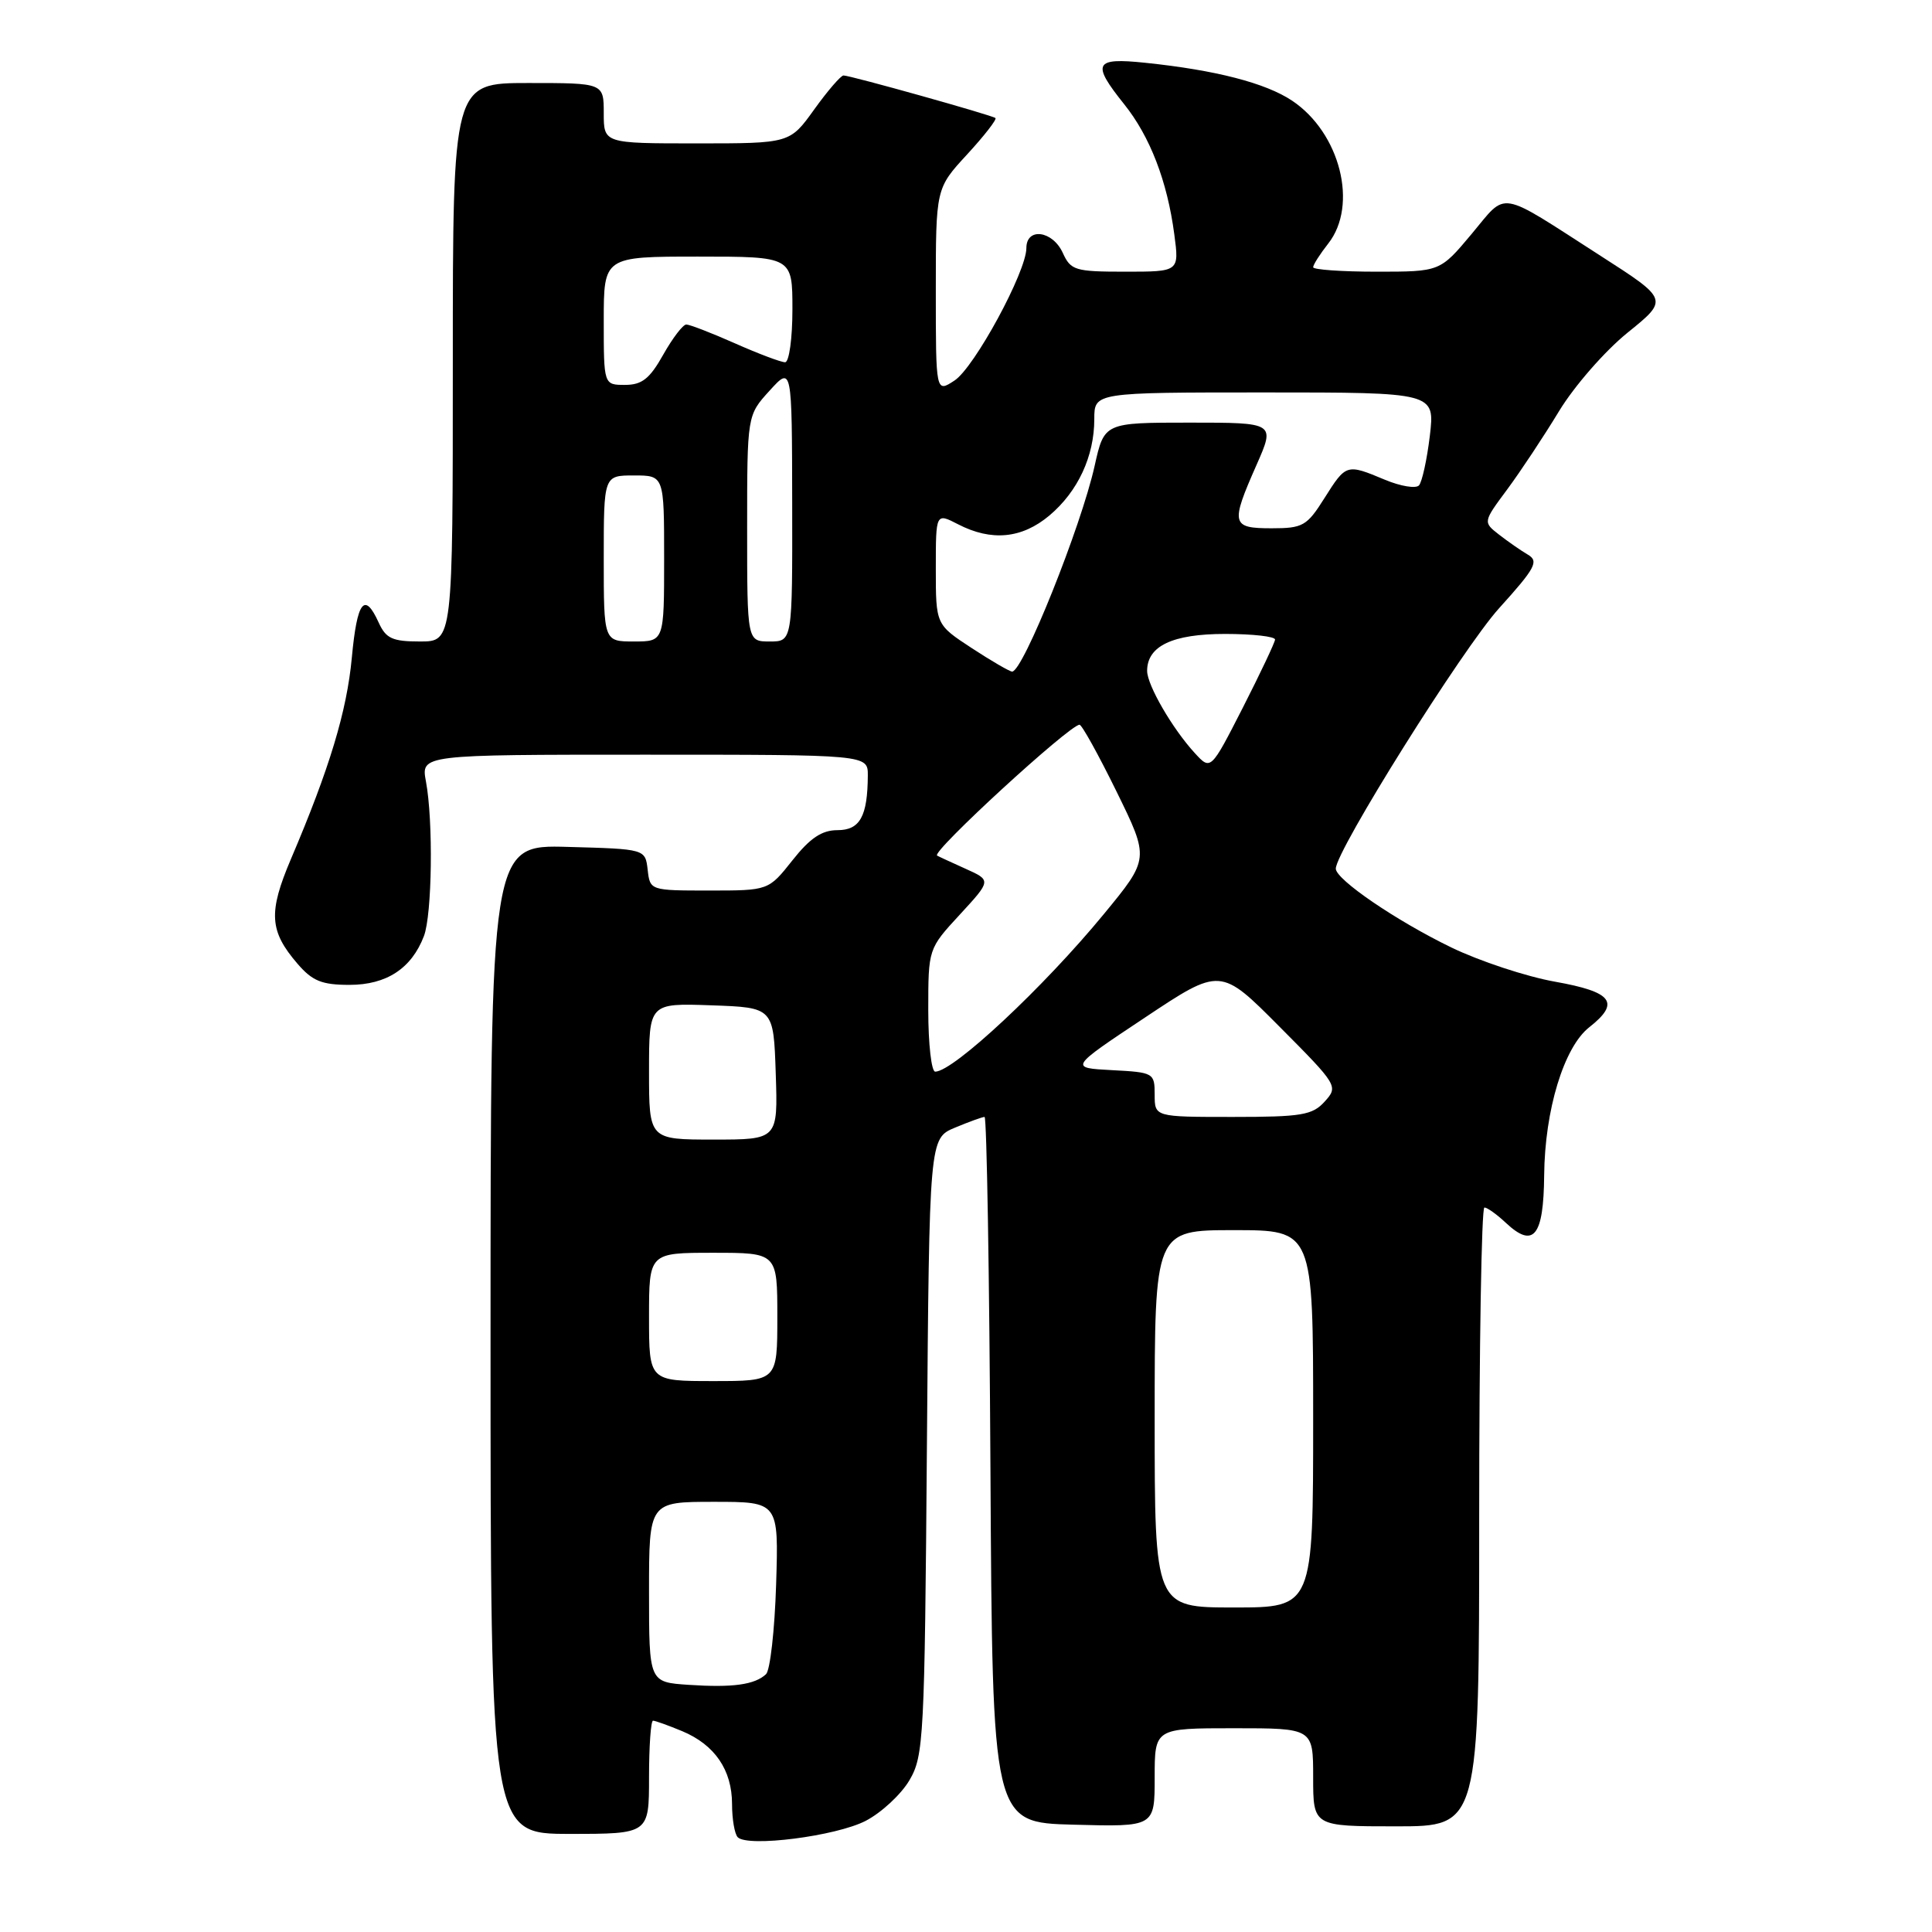 <?xml version="1.0" encoding="UTF-8" standalone="no"?>
<!DOCTYPE svg PUBLIC "-//W3C//DTD SVG 1.1//EN" "http://www.w3.org/Graphics/SVG/1.1/DTD/svg11.dtd" >
<svg xmlns="http://www.w3.org/2000/svg" xmlns:xlink="http://www.w3.org/1999/xlink" version="1.1" viewBox="0 0 256 256">
 <g >
 <path fill="currentColor"
d=" M 114.71 241.27 C 116.79 240.19 119.40 237.77 120.50 235.90 C 122.40 232.68 122.52 230.38 122.82 191.67 C 123.14 150.84 123.14 150.84 126.54 149.42 C 128.41 148.64 130.17 148.00 130.46 148.00 C 130.75 148.00 131.10 169.04 131.24 194.75 C 131.50 241.50 131.50 241.50 142.25 241.78 C 153.00 242.07 153.00 242.07 153.00 235.53 C 153.00 229.00 153.00 229.00 163.50 229.00 C 174.00 229.00 174.00 229.00 174.00 235.50 C 174.00 242.00 174.00 242.00 185.00 242.00 C 196.00 242.00 196.00 242.00 196.00 201.00 C 196.00 178.45 196.31 160.00 196.69 160.00 C 197.06 160.00 198.34 160.91 199.53 162.03 C 203.21 165.48 204.54 163.83 204.61 155.73 C 204.69 147.10 207.22 138.76 210.58 136.12 C 214.74 132.85 213.68 131.44 206.05 130.08 C 202.23 129.40 196.04 127.35 192.30 125.54 C 185.00 122.00 177.00 116.54 177.00 115.10 C 177.00 112.74 193.82 85.91 198.65 80.58 C 203.45 75.27 203.93 74.37 202.46 73.50 C 201.52 72.95 199.80 71.75 198.63 70.84 C 196.50 69.18 196.50 69.18 199.72 64.84 C 201.49 62.45 204.57 57.80 206.57 54.50 C 208.59 51.17 212.63 46.54 215.65 44.09 C 221.10 39.69 221.10 39.69 212.10 33.91 C 198.28 25.03 199.79 25.28 194.99 31.01 C 190.81 36.00 190.81 36.00 182.41 36.00 C 177.78 36.00 174.00 35.73 174.00 35.41 C 174.00 35.08 174.90 33.67 176.00 32.27 C 180.00 27.18 177.58 17.60 171.21 13.34 C 167.70 11.00 161.10 9.29 151.76 8.32 C 144.99 7.61 144.60 8.37 148.96 13.81 C 152.38 18.08 154.67 24.00 155.60 31.05 C 156.26 36.00 156.26 36.00 149.11 36.00 C 142.45 36.00 141.88 35.83 140.82 33.50 C 139.47 30.55 136.00 30.09 136.00 32.87 C 136.00 36.00 129.12 48.69 126.48 50.42 C 124.00 52.05 124.00 52.05 124.00 38.50 C 124.00 24.96 124.00 24.96 128.15 20.46 C 130.43 17.98 132.11 15.82 131.90 15.64 C 131.41 15.25 112.67 10.00 111.77 10.00 C 111.42 10.00 109.67 12.02 107.89 14.50 C 104.66 19.00 104.66 19.00 92.33 19.00 C 80.00 19.00 80.00 19.00 80.00 15.00 C 80.00 11.00 80.00 11.00 70.00 11.00 C 60.00 11.00 60.00 11.00 60.00 48.00 C 60.00 85.00 60.00 85.00 55.66 85.00 C 52.00 85.00 51.14 84.61 50.18 82.50 C 48.30 78.36 47.32 79.63 46.62 87.13 C 45.96 94.24 43.67 101.82 38.54 113.85 C 35.54 120.91 35.69 123.37 39.42 127.70 C 41.39 129.99 42.64 130.50 46.31 130.50 C 51.21 130.50 54.53 128.33 56.17 124.04 C 57.26 121.20 57.42 108.77 56.44 103.55 C 55.78 100.00 55.78 100.00 85.39 100.00 C 115.00 100.00 115.00 100.00 114.99 102.75 C 114.96 108.18 113.95 110.00 110.97 110.00 C 108.90 110.00 107.34 111.04 105.00 114.00 C 101.83 118.00 101.83 118.00 93.98 118.00 C 86.16 118.00 86.13 117.99 85.82 115.25 C 85.50 112.50 85.50 112.50 75.25 112.22 C 65.00 111.93 65.00 111.93 65.00 177.47 C 65.00 243.00 65.00 243.00 75.50 243.00 C 86.00 243.00 86.00 243.00 86.00 235.50 C 86.00 231.38 86.24 228.00 86.53 228.00 C 86.82 228.00 88.57 228.63 90.40 229.39 C 94.72 231.20 97.00 234.54 97.00 239.06 C 97.00 241.04 97.34 243.01 97.75 243.44 C 99.07 244.80 110.79 243.30 114.71 241.27 Z  M 91.25 223.25 C 86.00 222.90 86.00 222.90 86.00 210.95 C 86.00 199.00 86.00 199.00 94.59 199.00 C 103.18 199.00 103.18 199.00 102.84 209.95 C 102.65 215.98 102.05 221.33 101.50 221.84 C 100.00 223.24 97.09 223.64 91.25 223.25 Z  M 153.00 188.00 C 153.00 163.00 153.00 163.00 163.50 163.00 C 174.00 163.00 174.00 163.00 174.00 188.00 C 174.00 213.00 174.00 213.00 163.50 213.00 C 153.00 213.00 153.00 213.00 153.00 188.00 Z  M 86.00 174.50 C 86.00 166.00 86.00 166.00 94.50 166.00 C 103.00 166.00 103.00 166.00 103.00 174.50 C 103.00 183.00 103.00 183.00 94.50 183.00 C 86.00 183.00 86.00 183.00 86.00 174.50 Z  M 86.00 141.96 C 86.00 132.92 86.00 132.92 94.25 133.21 C 102.50 133.50 102.50 133.50 102.79 142.25 C 103.08 151.00 103.08 151.00 94.54 151.00 C 86.00 151.00 86.00 151.00 86.00 141.96 Z  M 153.00 145.05 C 153.00 142.17 152.87 142.09 147.34 141.80 C 141.68 141.50 141.68 141.50 151.70 134.84 C 161.72 128.17 161.72 128.17 169.55 136.05 C 177.27 143.81 177.35 143.95 175.53 145.96 C 173.91 147.76 172.48 148.00 163.35 148.00 C 153.00 148.00 153.00 148.00 153.00 145.05 Z  M 123.00 133.86 C 123.00 125.72 123.00 125.72 127.18 121.19 C 131.36 116.65 131.36 116.65 127.93 115.11 C 126.04 114.26 124.35 113.48 124.17 113.37 C 123.37 112.89 141.65 96.11 143.04 96.03 C 143.34 96.01 145.55 100.00 147.95 104.89 C 152.31 113.78 152.31 113.78 146.25 121.14 C 138.27 130.84 126.32 142.00 123.92 142.00 C 123.42 142.00 123.00 138.34 123.00 133.86 Z  M 158.32 99.79 C 155.36 96.57 152.01 90.80 152.00 88.90 C 152.00 85.60 155.36 84.00 162.33 84.00 C 166.00 84.00 168.98 84.34 168.95 84.75 C 168.92 85.16 166.99 89.23 164.67 93.79 C 160.43 102.09 160.43 102.09 158.32 99.79 Z  M 128.75 85.87 C 124.00 82.76 124.00 82.76 124.00 75.36 C 124.00 67.95 124.00 67.95 126.95 69.47 C 131.38 71.76 135.41 71.37 139.06 68.30 C 142.83 65.12 145.00 60.46 145.00 55.53 C 145.00 52.00 145.00 52.00 167.57 52.00 C 190.14 52.00 190.14 52.00 189.46 57.75 C 189.08 60.91 188.43 63.87 188.02 64.32 C 187.60 64.77 185.57 64.43 183.51 63.57 C 178.42 61.44 178.37 61.45 175.50 66.00 C 173.17 69.70 172.64 70.00 168.49 70.00 C 163.16 70.00 163.03 69.45 166.49 61.62 C 168.97 56.00 168.97 56.00 157.65 56.00 C 146.32 56.00 146.32 56.00 145.04 61.75 C 143.25 69.78 135.54 89.02 134.11 88.99 C 133.78 88.98 131.36 87.58 128.75 85.87 Z  M 80.00 74.00 C 80.00 63.00 80.00 63.00 84.00 63.00 C 88.00 63.00 88.00 63.00 88.00 74.00 C 88.00 85.00 88.00 85.00 84.00 85.00 C 80.00 85.00 80.00 85.00 80.00 74.00 Z  M 99.00 70.02 C 99.00 55.03 99.00 55.03 101.97 51.77 C 104.94 48.50 104.94 48.50 104.97 66.75 C 105.00 85.00 105.00 85.00 102.00 85.00 C 99.00 85.00 99.00 85.00 99.00 70.02 Z  M 80.00 42.50 C 80.00 34.00 80.00 34.00 92.50 34.00 C 105.00 34.00 105.00 34.00 105.00 41.00 C 105.00 44.86 104.56 48.00 104.03 48.00 C 103.49 48.00 100.51 46.88 97.40 45.50 C 94.29 44.12 91.39 43.00 90.94 43.00 C 90.49 43.00 89.12 44.80 87.88 47.00 C 86.09 50.19 85.06 51.00 82.82 51.00 C 80.00 51.00 80.00 51.00 80.00 42.50 Z "/>
</g>
</svg>